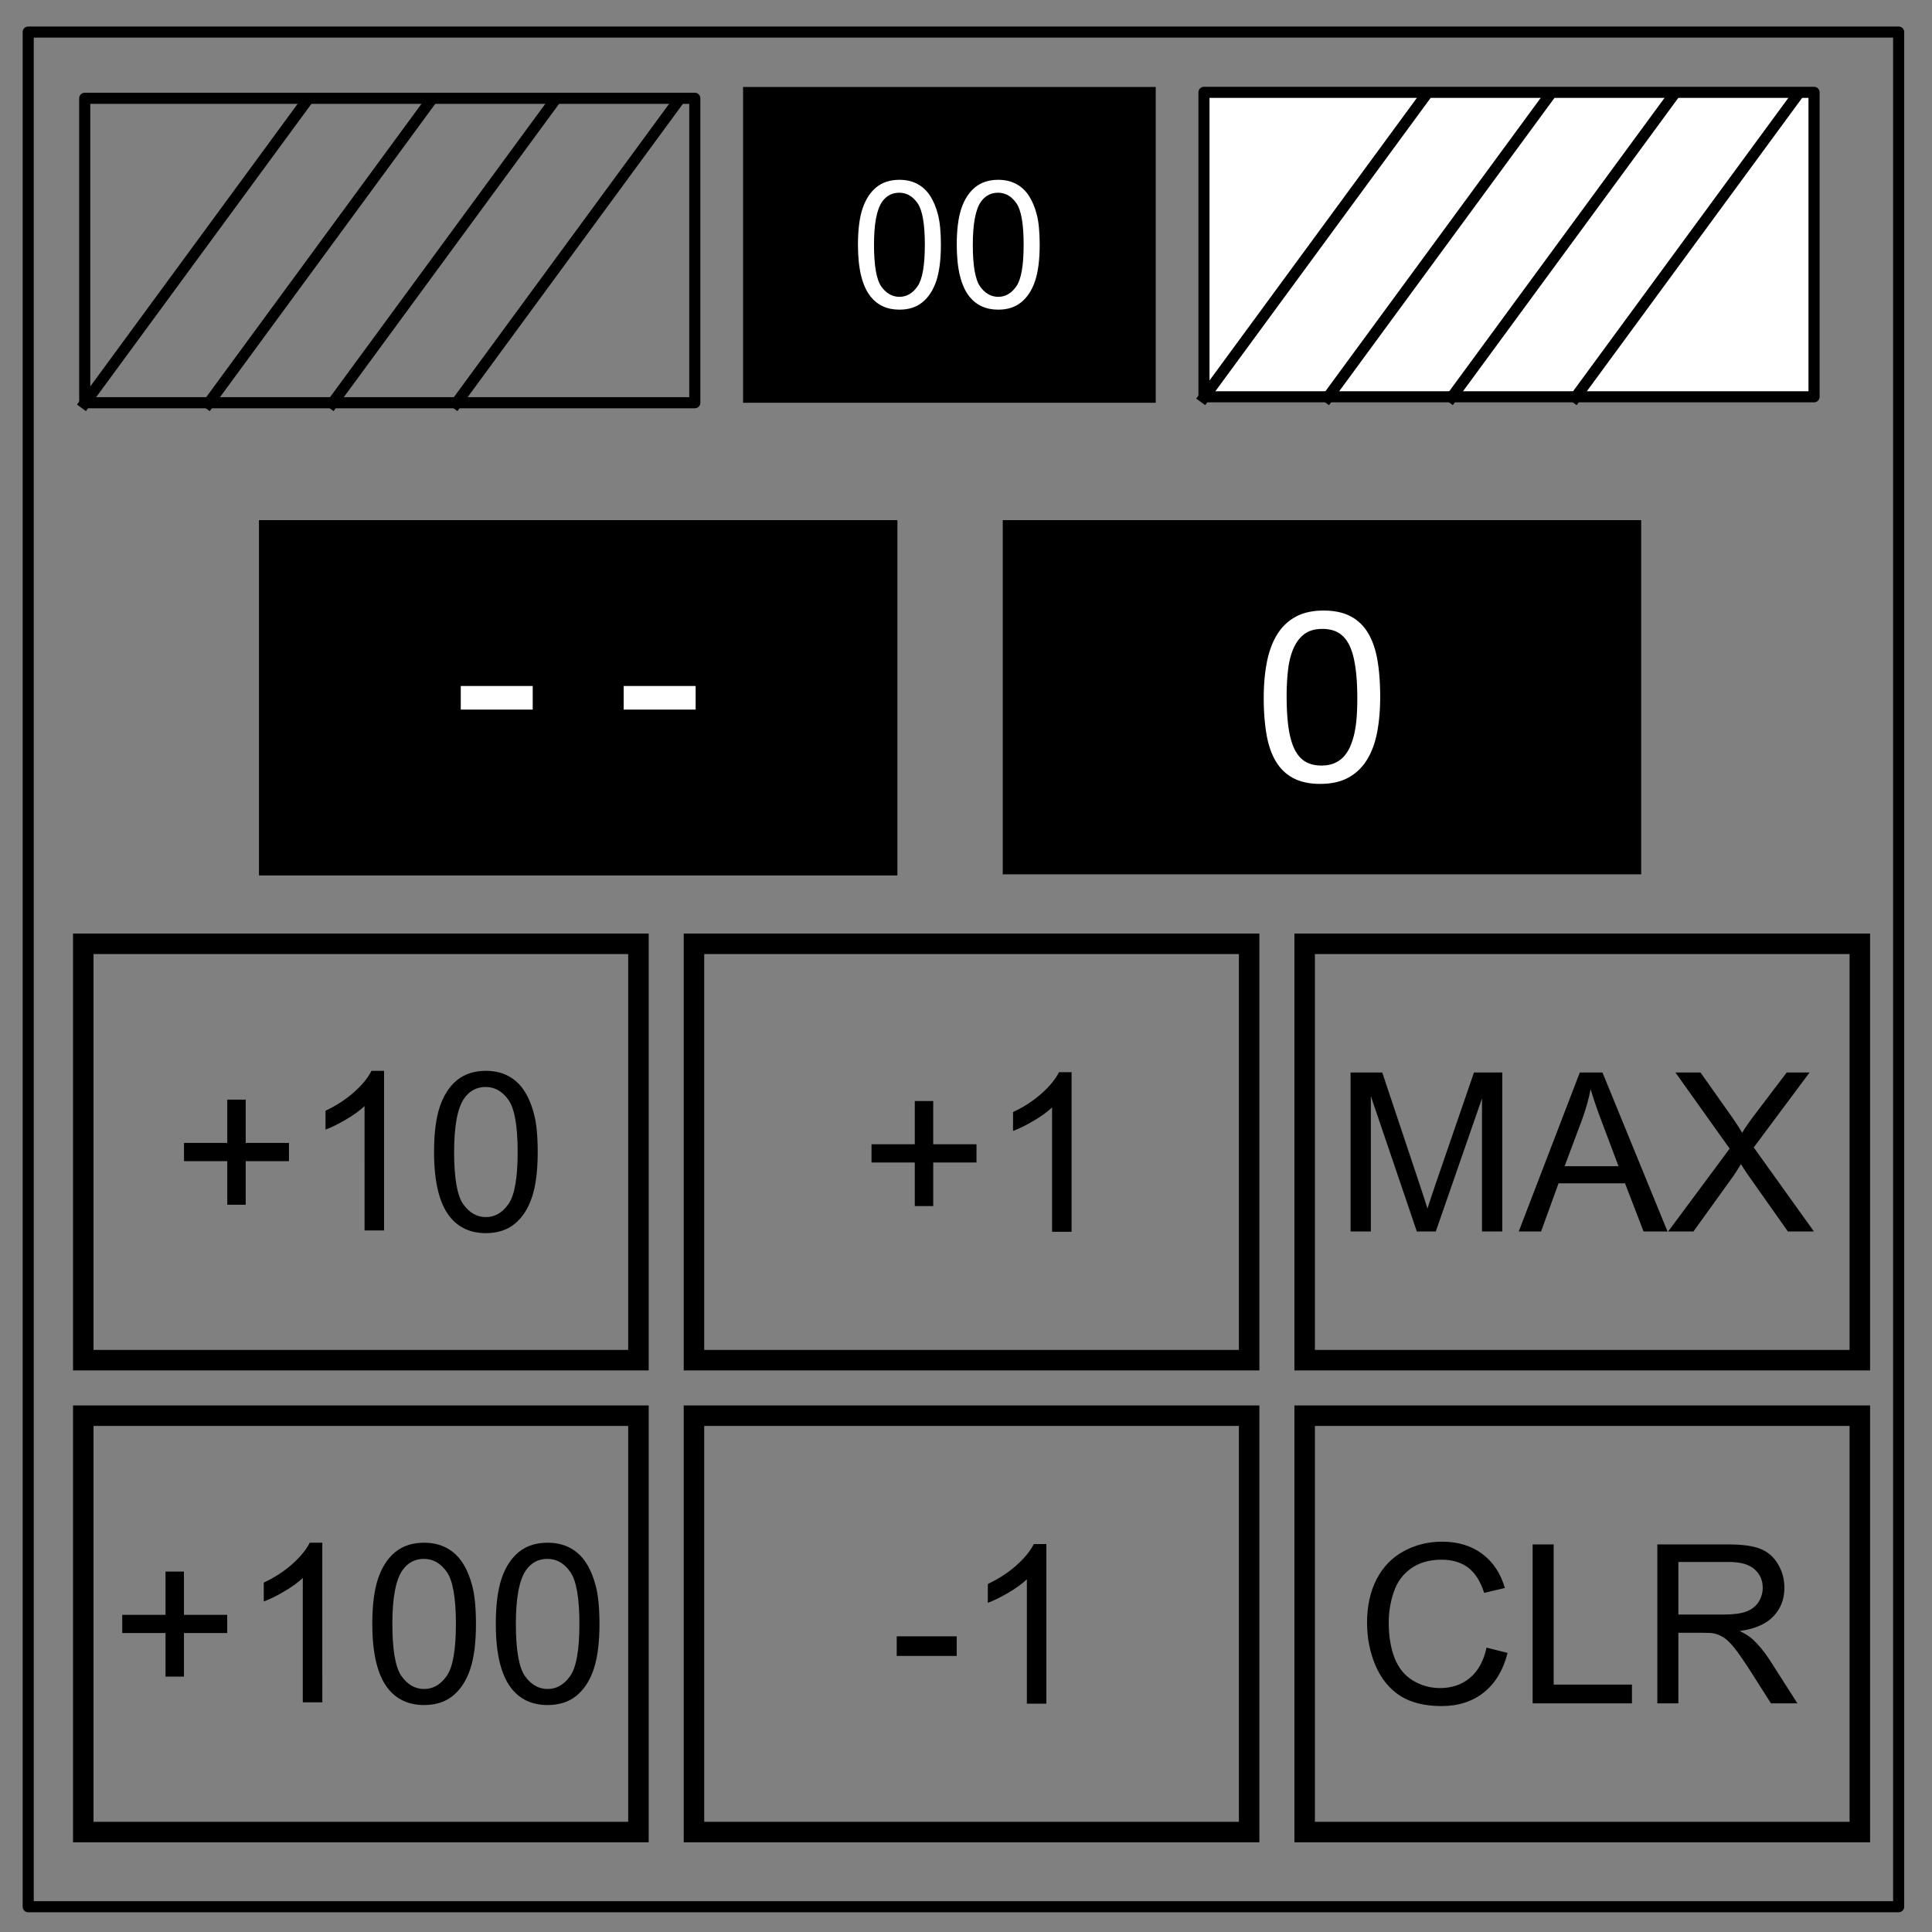 <svg xmlns="http://www.w3.org/2000/svg" viewBox="0 0 348 348" fill="none" stroke-linecap="square" stroke-miterlimit="10"><rect x="0" y="0" width="348" height="348" fill="#808080" stroke="none"/><path fill="#000" d="M180.619 93.688h115v63.8h-115zm-133.972 0h115v64h-115z"/><path d="M5.079 5.776h336.913v337.67H5.08z" stroke="#000" stroke-width="2" stroke-linecap="butt" stroke-linejoin="round"/><path d="M133.843 15.667h74.33v56.882h-74.33z" fill="#000"/><path d="M154.54 44.09c0-2.709.276-4.886.827-6.531.563-1.657 1.391-2.933 2.485-3.829 1.104-.895 2.49-1.343 4.156-1.343 1.23 0 2.307.25 3.234.75.927.49 1.692 1.203 2.297 2.14.604.927 1.078 2.062 1.422 3.407.344 1.333.516 3.135.516 5.406 0 2.687-.276 4.859-.829 6.515-.552 1.647-1.38 2.923-2.484 3.829-1.093.895-2.479 1.343-4.156 1.343-2.209 0-3.943-.792-5.203-2.375-1.51-1.907-2.266-5.01-2.266-9.312zm2.89 0c0 3.76.437 6.265 1.312 7.515.885 1.24 1.974 1.86 3.266 1.86 1.291 0 2.375-.625 3.25-1.875.885-1.25 1.328-3.75 1.328-7.5 0-3.77-.443-6.276-1.328-7.516-.875-1.24-1.969-1.86-3.281-1.86-1.292 0-2.323.547-3.094 1.641-.969 1.396-1.453 3.974-1.453 7.735zm14.906 0c0-2.709.276-4.886.828-6.531.563-1.657 1.39-2.933 2.484-3.829 1.105-.895 2.49-1.343 4.157-1.343 1.229 0 2.307.25 3.234.75.927.49 1.692 1.203 2.297 2.14.604.927 1.078 2.062 1.422 3.407.343 1.333.515 3.135.515 5.406 0 2.687-.276 4.859-.828 6.515-.552 1.647-1.38 2.923-2.484 3.829-1.093.895-2.479 1.343-4.156 1.343-2.209 0-3.943-.792-5.203-2.375-1.51-1.907-2.266-5.01-2.266-9.312zm2.89 0c0 3.76.438 6.265 1.313 7.515.885 1.24 1.974 1.86 3.266 1.86 1.291 0 2.375-.625 3.25-1.875.885-1.25 1.328-3.75 1.328-7.5 0-3.77-.443-6.276-1.328-7.516-.875-1.24-1.97-1.86-3.282-1.86-1.291 0-2.322.547-3.093 1.641-.969 1.396-1.453 3.974-1.453 7.735z" fill="#fff"/><path d="M15.262 17.706h109.89v54.835H15.262z" stroke="#000" stroke-width="2" stroke-linecap="butt" stroke-linejoin="round"/><path d="m15.262 72.654 39.686-54.08"/><path d="m15.262 72.654 39.686-54.08" stroke="#000" stroke-width="2" stroke-linecap="butt" stroke-linejoin="round"/><path d="m37.566 72.654 39.686-54.08"/><path d="m37.566 72.654 39.686-54.08" stroke="#000" stroke-width="2" stroke-linecap="butt" stroke-linejoin="round"/><path d="m59.87 72.654 39.686-54.08"/><path d="m59.87 72.654 39.686-54.08" stroke="#000" stroke-width="2" stroke-linecap="butt" stroke-linejoin="round"/><path d="m82.175 72.654 39.685-54.08"/><path d="m82.175 72.654 39.685-54.08" stroke="#000" stroke-width="2" stroke-linecap="butt" stroke-linejoin="round"/><path d="M216.864 16.634h109.89v54.835h-109.89z" fill="#fff"/><path d="M216.864 16.634h109.89v54.835h-109.89z" stroke="#000" stroke-width="2" stroke-linecap="butt" stroke-linejoin="round"/><path d="m216.864 71.581 39.685-54.078"/><path d="m216.864 71.581 39.685-54.078" stroke="#000" stroke-width="2" stroke-linecap="butt" stroke-linejoin="round"/><path d="m239.168 71.581 39.685-54.078"/><path d="m239.168 71.581 39.685-54.078" stroke="#000" stroke-width="2" stroke-linecap="butt" stroke-linejoin="round"/><path d="m261.472 71.581 39.685-54.078"/><path d="m261.472 71.581 39.685-54.078" stroke="#000" stroke-width="2" stroke-linecap="butt" stroke-linejoin="round"/><path d="m283.776 71.581 39.685-54.078"/><path d="m283.776 71.581 39.685-54.078" stroke="#000" stroke-width="2" stroke-linecap="butt" stroke-linejoin="round"/><path d="M82.994 127.809v-4.243h12.961v4.243zm29.344 0v-4.243H125.3v4.243zM248.607 125.517c0 2.328-.184 4.453-.55 6.375-.368 1.922-.977 3.574-1.829 4.957-.851 1.383-1.965 2.453-3.34 3.211-1.375.758-3.07 1.137-5.086 1.137-1.906 0-3.511-.34-4.816-1.02-1.305-.68-2.356-1.68-3.152-3-.797-1.32-1.364-2.945-1.7-4.875-.336-1.93-.504-4.144-.504-6.644 0-2.313.188-4.434.563-6.363.375-1.93.984-3.586 1.828-4.97.844-1.382 1.953-2.452 3.328-3.21 1.375-.758 3.063-1.137 5.063-1.137 1.922 0 3.535.34 4.84 1.02 1.304.68 2.355 1.68 3.152 3 .797 1.32 1.363 2.945 1.7 4.875.335 1.93.503 4.144.503 6.644zm-4.125.281c0-1.515-.055-2.875-.164-4.078a24.537 24.537 0 0 0-.48-3.187c-.211-.922-.485-1.715-.82-2.38-.337-.663-.74-1.21-1.208-1.64a4.329 4.329 0 0 0-1.605-.937c-.602-.195-1.278-.293-2.028-.293-1.328 0-2.406.312-3.234.937-.828.625-1.48 1.485-1.957 2.578-.477 1.094-.8 2.375-.973 3.844a40.82 40.82 0 0 0-.258 4.735c0 2.265.118 4.191.352 5.777.234 1.586.605 2.879 1.113 3.879s1.157 1.726 1.946 2.18c.789.453 1.746.68 2.87.68.876 0 1.645-.141 2.31-.423a4.833 4.833 0 0 0 1.71-1.207 6.627 6.627 0 0 0 1.184-1.886 13.21 13.21 0 0 0 .75-2.438c.187-.89.316-1.855.387-2.894.07-1.04.105-2.122.105-3.247z" fill="#fff"/><path style="fill:none;fill-rule:evenodd;stroke:#000;stroke-width:3.693;stop-color:#000" d="M125 170h100v75H125zM235 170h100v75H235zM15 170h100v75H15zM125 255h100v75H125zM235 255h100v75H235zM15 255h100v75H15z"/><path d="M40.938 217.002v-7.852h-7.793v-3.28h7.792v-7.794h3.32v7.793h7.794v3.281h-7.793v7.852zM69.18 221.63h-3.516V199.23q-1.27 1.21-3.34 2.421-2.05 1.211-3.691 1.817v-3.399q2.949-1.386 5.156-3.359t3.125-3.828h2.266zM78.184 207.51q0-5.078 1.035-8.164 1.054-3.106 3.105-4.785 2.07-1.68 5.196-1.68 2.304 0 4.043.937 1.738.918 2.87 2.676 1.133 1.738 1.778 4.258.644 2.5.644 6.758 0 5.039-1.035 8.144-1.035 3.086-3.105 4.785-2.05 1.68-5.195 1.68-4.141 0-6.504-2.969-2.832-3.574-2.832-11.64zm3.613 0q0 7.05 1.64 9.394 1.66 2.325 4.083 2.325 2.421 0 4.062-2.344 1.66-2.344 1.66-9.375 0-7.07-1.66-9.395-1.64-2.324-4.102-2.324-2.421 0-3.867 2.05-1.816 2.618-1.816 9.669zM164.775 217.246v-7.851h-7.793v-3.282h7.793v-7.793h3.32v7.793h7.794v3.282h-7.793v7.851zM193.018 221.875h-3.516v-22.402q-1.27 1.21-3.34 2.422-2.05 1.21-3.691 1.816v-3.399q2.949-1.386 5.156-3.359t3.125-3.828h2.266zM29.814 302.002v-7.852h-7.793v-3.28h7.793v-7.794h3.32v7.793h7.794v3.281h-7.793v7.852zM58.057 306.63H54.54V284.23q-1.27 1.21-3.34 2.421-2.05 1.211-3.691 1.817v-3.399q2.949-1.386 5.156-3.359t3.125-3.828h2.266zM67.06 292.51q0-5.078 1.036-8.164 1.054-3.106 3.105-4.785 2.07-1.68 5.195-1.68 2.305 0 4.043.937 1.739.918 2.872 2.676 1.132 1.738 1.777 4.258.644 2.5.644 6.758 0 5.039-1.035 8.144-1.035 3.086-3.105 4.785-2.051 1.68-5.196 1.68-4.14 0-6.503-2.969-2.832-3.574-2.832-11.64zm3.614 0q0 7.05 1.64 9.394 1.66 2.325 4.082 2.325 2.422 0 4.063-2.344 1.66-2.344 1.66-9.375 0-7.07-1.66-9.395-1.64-2.324-4.102-2.324-2.421 0-3.867 2.05-1.816 2.618-1.816 9.669zM89.307 292.51q0-5.078 1.035-8.164 1.054-3.106 3.105-4.785 2.07-1.68 5.196-1.68 2.304 0 4.043.937 1.738.918 2.87 2.676 1.133 1.738 1.778 4.258.645 2.5.645 6.758 0 5.039-1.036 8.144-1.035 3.086-3.105 4.785-2.05 1.68-5.195 1.68-4.141 0-6.504-2.969-2.832-3.574-2.832-11.64zm3.613 0q0 7.05 1.64 9.394 1.66 2.325 4.083 2.325 2.421 0 4.062-2.344 1.66-2.344 1.66-9.375 0-7.07-1.66-9.395-1.64-2.324-4.101-2.324-2.422 0-3.868 2.05-1.816 2.618-1.816 9.669zM161.523 298.281v-3.535h10.801v3.535zM188.477 306.875h-3.516v-22.402q-1.27 1.21-3.34 2.422-2.05 1.21-3.691 1.816v-3.398q2.949-1.387 5.156-3.36 2.207-1.973 3.125-3.828h2.266zM243.271 221.816v-28.632h5.704l6.777 20.273q.937 2.832 1.367 4.238.488-1.562 1.524-4.59l6.855-19.921h5.098v28.632h-3.653v-23.964l-8.32 23.964h-3.418l-8.281-24.375v24.375zM273.564 221.816l10.997-28.632h4.082l11.718 28.632h-4.316l-3.34-8.671h-11.973l-3.144 8.671zm8.262-11.757h9.707l-2.988-7.93q-1.367-3.613-2.031-5.938-.547 2.754-1.543 5.47zM300.479 221.816l11.074-14.921-9.766-13.711h4.512l5.195 7.343q1.621 2.286 2.305 3.516.957-1.563 2.265-3.262l5.762-7.597h4.121L315.89 206.68l10.84 15.136h-4.688l-7.207-10.214q-.605-.88-1.25-1.914-.957 1.562-1.367 2.148l-7.188 9.98zM267.764 296.777l3.789.957q-1.192 4.668-4.297 7.13-3.086 2.44-7.559 2.44-4.629 0-7.539-1.874-2.89-1.895-4.414-5.47-1.504-3.573-1.504-7.675 0-4.473 1.7-7.793 1.718-3.34 4.863-5.058 3.164-1.739 6.953-1.739 4.297 0 7.226 2.188 2.93 2.187 4.082 6.152l-3.73.88q-.996-3.126-2.89-4.552-1.895-1.425-4.766-1.425-3.301 0-5.528 1.582-2.207 1.582-3.105 4.257-.899 2.657-.899 5.489 0 3.652 1.055 6.386 1.074 2.715 3.32 4.063 2.247 1.348 4.864 1.348 3.183 0 5.39-1.836t2.989-5.45zM276.064 306.816v-28.632h3.79v25.254h14.101v3.378zM298.525 306.816v-28.632h12.696q3.828 0 5.82.78 1.992.763 3.184 2.716 1.191 1.953 1.191 4.316 0 3.047-1.973 5.137-1.972 2.09-6.093 2.656 1.504.723 2.285 1.426 1.66 1.523 3.144 3.808l4.98 7.793h-4.765l-3.789-5.957q-1.66-2.578-2.734-3.945-1.075-1.367-1.934-1.914-.84-.547-1.719-.762-.644-.136-2.109-.136h-4.395v12.714zm3.79-15.996h8.144q2.598 0 4.062-.527 1.465-.547 2.227-1.719.762-1.191.762-2.578 0-2.031-1.485-3.34-1.464-1.308-4.648-1.308h-9.063z" style="font-style:normal;font-variant:normal;font-weight:400;font-stretch:normal;font-size:40px;line-height:1.25;font-family:Arial;-inkscape-font-specification:Arial;fill:#000;fill-opacity:1"/></svg>
